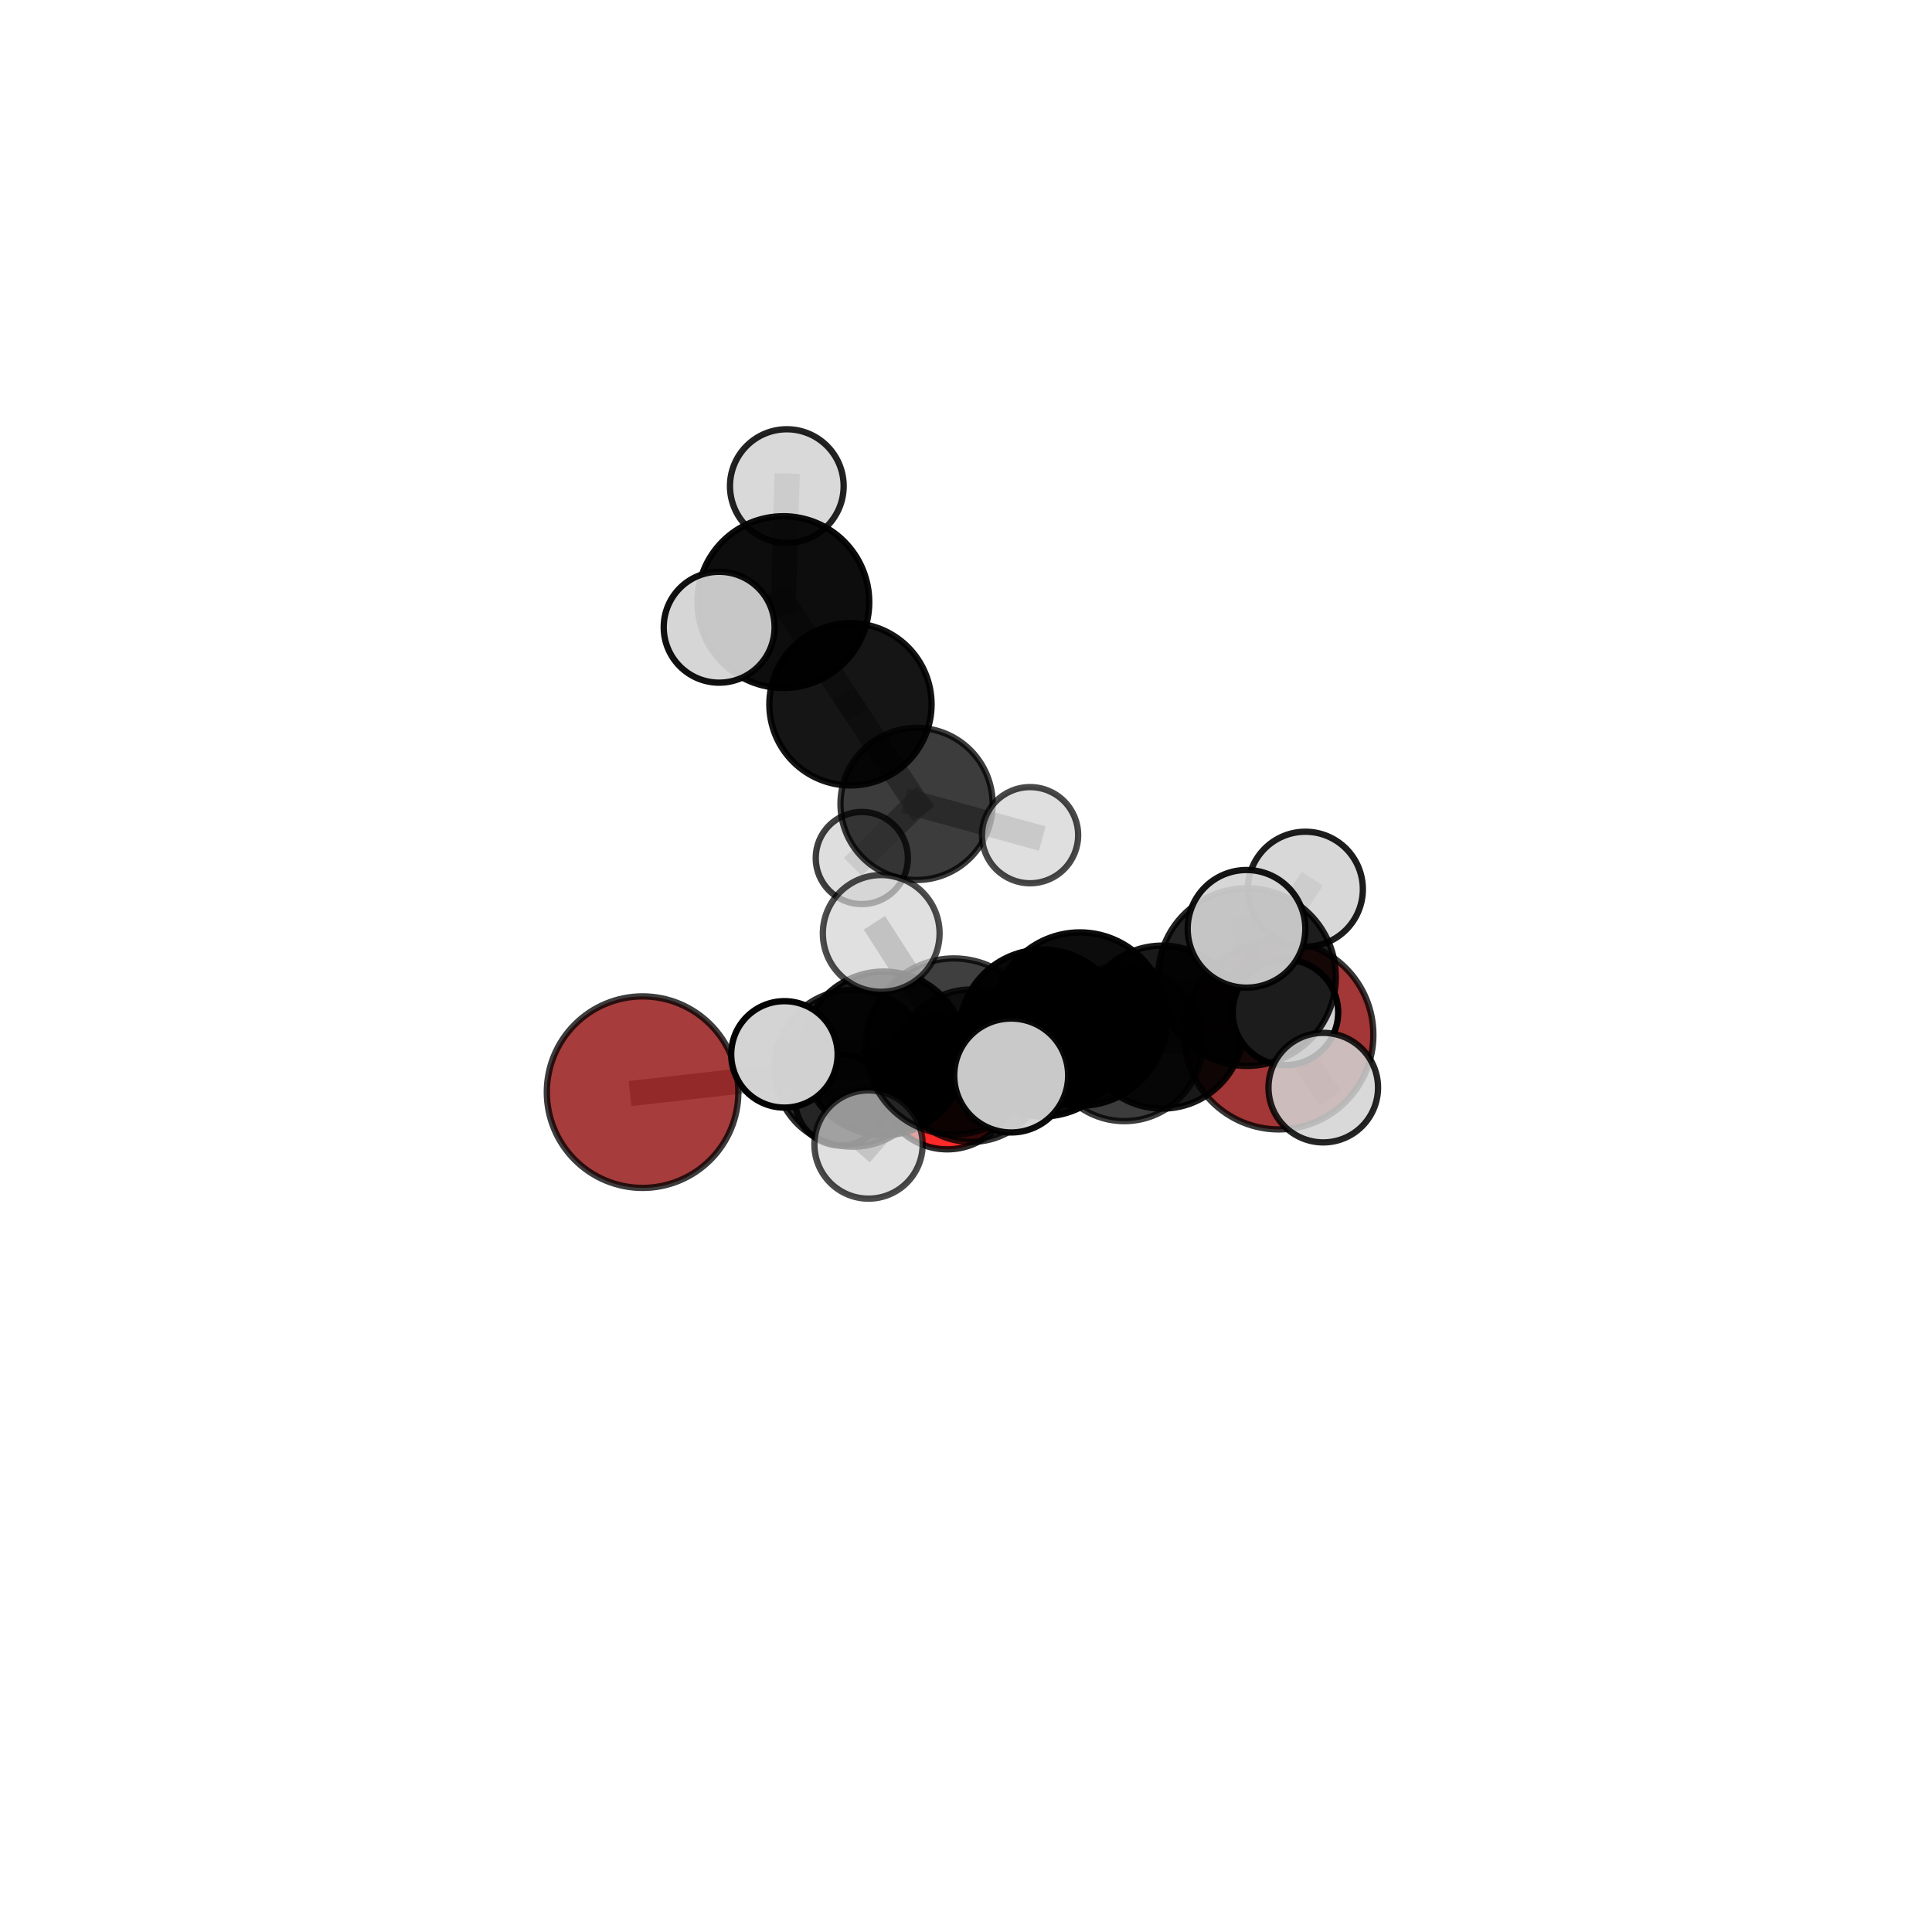 <?xml version="1.0" encoding="utf-8" standalone="no"?>
<!DOCTYPE svg PUBLIC "-//W3C//DTD SVG 1.1//EN"
  "http://www.w3.org/Graphics/SVG/1.1/DTD/svg11.dtd">
<svg xmlns:xlink="http://www.w3.org/1999/xlink" width="153pt" height="153pt" viewBox="0 0 153 153" xmlns="http://www.w3.org/2000/svg" version="1.1">
 <defs>
  <style type="text/css">*{stroke-linejoin: round; stroke-linecap: butt}</style>
 </defs>
 <g id="figure_1">
  <g id="patch_1">
   <path d="M 0 153 
L 153 153 
L 153 0 
L 0 0 
L 0 153 
z
" style="fill: none"/>
  </g>
  <g id="patch_2">
   <path d="M 7.2 145.8 
L 145.8 145.8 
L 145.8 7.2 
L 7.2 7.2 
L 7.2 145.8 
z
" style="fill: none"/>
  </g>
  <g id="axes_1">
   <g id="line2d_1">
    <path d="M 101.273 81.953 
L 89.039 82.607 
" clip-path="url(#pce889591c9)" style="fill: none; stroke: #808080; stroke-opacity: 0.616; stroke-width: 2; stroke-linecap: square"/>
   </g>
   <g id="line2d_2">
    <path d="M 89.039 82.607 
L 76.904 84.395 
" clip-path="url(#pce889591c9)" style="fill: none; stroke: #808080; stroke-opacity: 0.621; stroke-width: 2; stroke-linecap: square"/>
   </g>
   <g id="line2d_3">
    <path d="M 50.887 86.49 
L 67.539 84.602 
" clip-path="url(#pce889591c9)" style="fill: none; stroke: #808080; stroke-opacity: 0.623; stroke-width: 2; stroke-linecap: square"/>
   </g>
   <g id="line2d_4">
    <path d="M 67.539 84.602 
L 76.904 84.395 
" clip-path="url(#pce889591c9)" style="fill: none; stroke: #808080; stroke-opacity: 0.623; stroke-width: 2; stroke-linecap: square"/>
   </g>
   <g id="line2d_5">
    <path d="M 75.015 85.668 
L 76.904 84.395 
" clip-path="url(#pce889591c9)" style="fill: none; stroke: #808080; stroke-opacity: 0.591; stroke-width: 2; stroke-linecap: square"/>
   </g>
   <g id="line2d_6">
    <path d="M 75.015 85.668 
L 66.578 87.113 
" clip-path="url(#pce889591c9)" style="fill: none; stroke: #808080; stroke-opacity: 0.566; stroke-width: 2; stroke-linecap: square"/>
   </g>
   <g id="line2d_7">
    <path d="M 85.52 80.705 
L 82.569 81.807 
" clip-path="url(#pce889591c9)" style="fill: none; stroke: #808080; stroke-opacity: 0.712; stroke-width: 2; stroke-linecap: square"/>
   </g>
   <g id="line2d_8">
    <path d="M 85.52 80.705 
L 98.751 77.378 
" clip-path="url(#pce889591c9)" style="fill: none; stroke: #808080; stroke-opacity: 0.745; stroke-width: 2; stroke-linecap: square"/>
   </g>
   <g id="line2d_9">
    <path d="M 85.52 80.705 
L 75.538 82.874 
" clip-path="url(#pce889591c9)" style="fill: none; stroke: #808080; stroke-opacity: 0.74; stroke-width: 2; stroke-linecap: square"/>
   </g>
   <g id="line2d_10">
    <path d="M 82.569 81.807 
L 69.983 83.419 
" clip-path="url(#pce889591c9)" style="fill: none; stroke: #808080; stroke-opacity: 0.683; stroke-width: 2; stroke-linecap: square"/>
   </g>
   <g id="line2d_11">
    <path d="M 82.569 81.807 
L 92.04 81.339 
" clip-path="url(#pce889591c9)" style="fill: none; stroke: #808080; stroke-opacity: 0.681; stroke-width: 2; stroke-linecap: square"/>
   </g>
   <g id="line2d_12">
    <path d="M 98.751 77.378 
L 98.713 73.557 
" clip-path="url(#pce889591c9)" style="fill: none; stroke: #808080; stroke-opacity: 0.779; stroke-width: 2; stroke-linecap: square"/>
   </g>
   <g id="line2d_13">
    <path d="M 98.751 77.378 
L 104.792 86.132 
" clip-path="url(#pce889591c9)" style="fill: none; stroke: #808080; stroke-opacity: 0.739; stroke-width: 2; stroke-linecap: square"/>
   </g>
   <g id="line2d_14">
    <path d="M 98.751 77.378 
L 103.376 70.419 
" clip-path="url(#pce889591c9)" style="fill: none; stroke: #808080; stroke-opacity: 0.766; stroke-width: 2; stroke-linecap: square"/>
   </g>
   <g id="line2d_15">
    <path d="M 75.538 82.874 
L 69.786 73.92 
" clip-path="url(#pce889591c9)" style="fill: none; stroke: #808080; stroke-opacity: 0.77; stroke-width: 2; stroke-linecap: square"/>
   </g>
   <g id="line2d_16">
    <path d="M 75.538 82.874 
L 68.781 90.638 
" clip-path="url(#pce889591c9)" style="fill: none; stroke: #808080; stroke-opacity: 0.728; stroke-width: 2; stroke-linecap: square"/>
   </g>
   <g id="line2d_17">
    <path d="M 75.538 82.874 
L 80.079 85.172 
" clip-path="url(#pce889591c9)" style="fill: none; stroke: #808080; stroke-opacity: 0.755; stroke-width: 2; stroke-linecap: square"/>
   </g>
   <g id="line2d_18">
    <path d="M 69.983 83.419 
L 67.539 84.602 
" clip-path="url(#pce889591c9)" style="fill: none; stroke: #808080; stroke-opacity: 0.654; stroke-width: 2; stroke-linecap: square"/>
   </g>
   <g id="line2d_19">
    <path d="M 69.983 83.419 
L 62.12 83.499 
" clip-path="url(#pce889591c9)" style="fill: none; stroke: #808080; stroke-opacity: 0.682; stroke-width: 2; stroke-linecap: square"/>
   </g>
   <g id="line2d_20">
    <path d="M 92.04 81.339 
L 89.039 82.607 
" clip-path="url(#pce889591c9)" style="fill: none; stroke: #808080; stroke-opacity: 0.65; stroke-width: 2; stroke-linecap: square"/>
   </g>
   <g id="line2d_21">
    <path d="M 92.04 81.339 
L 101.797 80.171 
" clip-path="url(#pce889591c9)" style="fill: none; stroke: #808080; stroke-opacity: 0.676; stroke-width: 2; stroke-linecap: square"/>
   </g>
   <g id="line2d_22">
    <path d="M 72.584 63.665 
L 67.35 55.777 
" clip-path="url(#pce889591c9)" style="fill: none; stroke: #808080; stroke-opacity: 0.637; stroke-width: 2; stroke-linecap: square"/>
   </g>
   <g id="line2d_23">
    <path d="M 72.584 63.665 
L 68.25 67.95 
" clip-path="url(#pce889591c9)" style="fill: none; stroke: #808080; stroke-opacity: 0.589; stroke-width: 2; stroke-linecap: square"/>
   </g>
   <g id="line2d_24">
    <path d="M 72.584 63.665 
L 81.574 66.14 
" clip-path="url(#pce889591c9)" style="fill: none; stroke: #808080; stroke-opacity: 0.605; stroke-width: 2; stroke-linecap: square"/>
   </g>
   <g id="line2d_25">
    <path d="M 67.35 55.777 
L 62.036 47.683 
" clip-path="url(#pce889591c9)" style="fill: none; stroke: #808080; stroke-opacity: 0.694; stroke-width: 2; stroke-linecap: square"/>
   </g>
   <g id="line2d_26">
    <path d="M 62.036 47.683 
L 56.951 49.672 
" clip-path="url(#pce889591c9)" style="fill: none; stroke: #808080; stroke-opacity: 0.727; stroke-width: 2; stroke-linecap: square"/>
   </g>
   <g id="line2d_27">
    <path d="M 62.036 47.683 
L 62.31 38.495 
" clip-path="url(#pce889591c9)" style="fill: none; stroke: #808080; stroke-opacity: 0.741; stroke-width: 2; stroke-linecap: square"/>
   </g>
   <g id="Path3DCollection_1">
    <path d="M 68.25 71.6 
C 69.218 71.6 70.146 71.215 70.831 70.531 
C 71.515 69.846 71.9 68.918 71.9 67.95 
C 71.9 66.982 71.515 66.053 70.831 65.369 
C 70.146 64.684 69.218 64.3 68.25 64.3 
C 67.282 64.3 66.353 64.684 65.669 65.369 
C 64.984 66.053 64.599 66.982 64.599 67.95 
C 64.599 68.918 64.984 69.846 65.669 70.531 
C 66.353 71.215 67.282 71.6 68.25 71.6 
z
" clip-path="url(#pce889591c9)" style="fill: #d3d3d3; fill-opacity: 0.751; stroke: #000000; stroke-opacity: 0.751; stroke-width: 0.5"/>
    <path d="M 72.584 69.689 
C 74.182 69.689 75.714 69.054 76.844 67.924 
C 77.974 66.795 78.608 65.262 78.608 63.665 
C 78.608 62.067 77.974 60.535 76.844 59.405 
C 75.714 58.275 74.182 57.64 72.584 57.64 
C 70.987 57.64 69.454 58.275 68.324 59.405 
C 67.195 60.535 66.56 62.067 66.56 63.665 
C 66.56 65.262 67.195 66.795 68.324 67.924 
C 69.454 69.054 70.987 69.689 72.584 69.689 
z
" clip-path="url(#pce889591c9)" style="fill-opacity: 0.764; stroke: #000000; stroke-opacity: 0.764; stroke-width: 0.5"/>
    <path d="M 81.574 69.948 
C 82.584 69.948 83.553 69.546 84.267 68.832 
C 84.981 68.118 85.382 67.15 85.382 66.14 
C 85.382 65.13 84.981 64.161 84.267 63.447 
C 83.553 62.733 82.584 62.332 81.574 62.332 
C 80.564 62.332 79.596 62.733 78.881 63.447 
C 78.167 64.161 77.766 65.13 77.766 66.14 
C 77.766 67.15 78.167 68.118 78.881 68.832 
C 79.596 69.546 80.564 69.948 81.574 69.948 
z
" clip-path="url(#pce889591c9)" style="fill: #d3d3d3; fill-opacity: 0.715; stroke: #000000; stroke-opacity: 0.715; stroke-width: 0.5"/>
    <path d="M 67.35 62.202 
C 69.054 62.202 70.688 61.525 71.893 60.32 
C 73.097 59.115 73.774 57.481 73.774 55.777 
C 73.774 54.074 73.097 52.44 71.893 51.235 
C 70.688 50.03 69.054 49.353 67.35 49.353 
C 65.647 49.353 64.012 50.03 62.808 51.235 
C 61.603 52.44 60.926 54.074 60.926 55.777 
C 60.926 57.481 61.603 59.115 62.808 60.32 
C 64.012 61.525 65.647 62.202 67.35 62.202 
z
" clip-path="url(#pce889591c9)" style="fill-opacity: 0.915; stroke: #000000; stroke-opacity: 0.915; stroke-width: 0.5"/>
    <path d="M 62.31 42.996 
C 63.503 42.996 64.648 42.521 65.492 41.677 
C 66.336 40.833 66.811 39.688 66.811 38.495 
C 66.811 37.301 66.336 36.156 65.492 35.312 
C 64.648 34.468 63.503 33.994 62.31 33.994 
C 61.116 33.994 59.971 34.468 59.127 35.312 
C 58.283 36.156 57.809 37.301 57.809 38.495 
C 57.809 39.688 58.283 40.833 59.127 41.677 
C 59.971 42.521 61.116 42.996 62.31 42.996 
z
" clip-path="url(#pce889591c9)" style="fill: #d3d3d3; fill-opacity: 0.866; stroke: #000000; stroke-opacity: 0.866; stroke-width: 0.5"/>
    <path d="M 62.036 54.484 
C 63.84 54.484 65.57 53.768 66.846 52.492 
C 68.121 51.217 68.838 49.486 68.838 47.683 
C 68.838 45.879 68.121 44.149 66.846 42.873 
C 65.57 41.598 63.84 40.881 62.036 40.881 
C 60.232 40.881 58.502 41.598 57.227 42.873 
C 55.951 44.149 55.235 45.879 55.235 47.683 
C 55.235 49.486 55.951 51.217 57.227 52.492 
C 58.502 53.768 60.232 54.484 62.036 54.484 
z
" clip-path="url(#pce889591c9)" style="fill-opacity: 0.948; stroke: #000000; stroke-opacity: 0.948; stroke-width: 0.5"/>
    <path d="M 56.951 54.062 
C 58.115 54.062 59.232 53.6 60.056 52.776 
C 60.879 51.953 61.342 50.836 61.342 49.672 
C 61.342 48.507 60.879 47.391 60.056 46.567 
C 59.232 45.744 58.115 45.281 56.951 45.281 
C 55.787 45.281 54.67 45.744 53.846 46.567 
C 53.023 47.391 52.561 48.507 52.561 49.672 
C 52.561 50.836 53.023 51.953 53.846 52.776 
C 54.67 53.6 55.787 54.062 56.951 54.062 
z
" clip-path="url(#pce889591c9)" style="fill: #d3d3d3; fill-opacity: 0.935; stroke: #000000; stroke-opacity: 0.935; stroke-width: 0.5"/>
    <path d="M 66.578 90.721 
C 67.535 90.721 68.452 90.341 69.129 89.664 
C 69.806 88.987 70.186 88.07 70.186 87.113 
C 70.186 86.156 69.806 85.238 69.129 84.561 
C 68.452 83.885 67.535 83.504 66.578 83.504 
C 65.621 83.504 64.703 83.885 64.026 84.561 
C 63.349 85.238 62.969 86.156 62.969 87.113 
C 62.969 88.07 63.349 88.987 64.026 89.664 
C 64.703 90.341 65.621 90.721 66.578 90.721 
z
" clip-path="url(#pce889591c9)" style="fill: #d3d3d3; fill-opacity: 0.842; stroke: #000000; stroke-opacity: 0.842; stroke-width: 0.5"/>
    <path d="M 75.015 91.02 
C 76.434 91.02 77.795 90.456 78.799 89.452 
C 79.803 88.449 80.366 87.087 80.366 85.668 
C 80.366 84.249 79.803 82.887 78.799 81.884 
C 77.795 80.88 76.434 80.316 75.015 80.316 
C 73.595 80.316 72.234 80.88 71.23 81.884 
C 70.227 82.887 69.663 84.249 69.663 85.668 
C 69.663 87.087 70.227 88.449 71.23 89.452 
C 72.234 90.456 73.595 91.02 75.015 91.02 
z
" clip-path="url(#pce889591c9)" style="fill: #ff0000; fill-opacity: 0.837; stroke: #000000; stroke-opacity: 0.837; stroke-width: 0.5"/>
    <path d="M 101.273 89.441 
C 103.259 89.441 105.163 88.652 106.567 87.248 
C 107.972 85.844 108.761 83.939 108.761 81.953 
C 108.761 79.967 107.972 78.063 106.567 76.659 
C 105.163 75.254 103.259 74.465 101.273 74.465 
C 99.287 74.465 97.382 75.254 95.978 76.659 
C 94.574 78.063 93.785 79.967 93.785 81.953 
C 93.785 83.939 94.574 85.844 95.978 87.248 
C 97.382 88.652 99.287 89.441 101.273 89.441 
z
" clip-path="url(#pce889591c9)" style="fill: #8b0000; fill-opacity: 0.788; stroke: #000000; stroke-opacity: 0.788; stroke-width: 0.5"/>
    <path d="M 76.904 90.43 
C 78.505 90.43 80.04 89.794 81.171 88.663 
C 82.303 87.531 82.939 85.996 82.939 84.395 
C 82.939 82.795 82.303 81.26 81.171 80.128 
C 80.04 78.996 78.505 78.36 76.904 78.36 
C 75.304 78.36 73.769 78.996 72.637 80.128 
C 71.505 81.26 70.869 82.795 70.869 84.395 
C 70.869 85.996 71.505 87.531 72.637 88.663 
C 73.769 89.794 75.304 90.43 76.904 90.43 
z
" clip-path="url(#pce889591c9)" style="fill-opacity: 0.793; stroke: #000000; stroke-opacity: 0.793; stroke-width: 0.5"/>
    <path d="M 50.887 94.074 
C 52.899 94.074 54.828 93.275 56.25 91.853 
C 57.673 90.431 58.472 88.501 58.472 86.49 
C 58.472 84.479 57.673 82.549 56.25 81.127 
C 54.828 79.705 52.899 78.906 50.887 78.906 
C 48.876 78.906 46.947 79.705 45.525 81.127 
C 44.102 82.549 43.303 84.479 43.303 86.49 
C 43.303 88.501 44.102 90.431 45.525 91.853 
C 46.947 93.275 48.876 94.074 50.887 94.074 
z
" clip-path="url(#pce889591c9)" style="fill: #8b0000; fill-opacity: 0.763; stroke: #000000; stroke-opacity: 0.763; stroke-width: 0.5"/>
    <path d="M 89.039 88.786 
C 90.677 88.786 92.249 88.135 93.408 86.976 
C 94.567 85.818 95.218 84.246 95.218 82.607 
C 95.218 80.969 94.567 79.397 93.408 78.238 
C 92.249 77.08 90.677 76.429 89.039 76.429 
C 87.4 76.429 85.828 77.08 84.67 78.238 
C 83.511 79.397 82.86 80.969 82.86 82.607 
C 82.86 84.246 83.511 85.818 84.67 86.976 
C 85.828 88.135 87.4 88.786 89.039 88.786 
z
" clip-path="url(#pce889591c9)" style="fill-opacity: 0.762; stroke: #000000; stroke-opacity: 0.762; stroke-width: 0.5"/>
    <path d="M 67.539 90.81 
C 69.185 90.81 70.764 90.156 71.928 88.992 
C 73.092 87.828 73.746 86.249 73.746 84.602 
C 73.746 82.956 73.092 81.377 71.928 80.213 
C 70.764 79.049 69.185 78.395 67.539 78.395 
C 65.893 78.395 64.314 79.049 63.149 80.213 
C 61.985 81.377 61.331 82.956 61.331 84.602 
C 61.331 86.249 61.985 87.828 63.149 88.992 
C 64.314 90.156 65.893 90.81 67.539 90.81 
z
" clip-path="url(#pce889591c9)" style="fill-opacity: 0.832; stroke: #000000; stroke-opacity: 0.832; stroke-width: 0.5"/>
    <path d="M 92.04 87.793 
C 93.752 87.793 95.394 87.112 96.604 85.902 
C 97.814 84.692 98.494 83.05 98.494 81.339 
C 98.494 79.627 97.814 77.985 96.604 76.775 
C 95.394 75.565 93.752 74.885 92.04 74.885 
C 90.329 74.885 88.687 75.565 87.477 76.775 
C 86.266 77.985 85.586 79.627 85.586 81.339 
C 85.586 83.05 86.266 84.692 87.477 85.902 
C 88.687 87.112 90.329 87.793 92.04 87.793 
z
" clip-path="url(#pce889591c9)" style="fill-opacity: 0.902; stroke: #000000; stroke-opacity: 0.902; stroke-width: 0.5"/>
    <path d="M 101.797 84.347 
C 102.904 84.347 103.967 83.907 104.75 83.124 
C 105.533 82.341 105.973 81.279 105.973 80.171 
C 105.973 79.064 105.533 78.001 104.75 77.218 
C 103.967 76.435 102.904 75.995 101.797 75.995 
C 100.689 75.995 99.627 76.435 98.844 77.218 
C 98.061 78.001 97.621 79.064 97.621 80.171 
C 97.621 81.279 98.061 82.341 98.844 83.124 
C 99.627 83.907 100.689 84.347 101.797 84.347 
z
" clip-path="url(#pce889591c9)" style="fill: #d3d3d3; stroke: #000000; stroke-width: 0.5"/>
    <path d="M 69.983 89.9 
C 71.701 89.9 73.35 89.217 74.565 88.002 
C 75.781 86.786 76.463 85.138 76.463 83.419 
C 76.463 81.7 75.781 80.052 74.565 78.836 
C 73.35 77.621 71.701 76.938 69.983 76.938 
C 68.264 76.938 66.615 77.621 65.4 78.836 
C 64.185 80.052 63.502 81.7 63.502 83.419 
C 63.502 85.138 64.185 86.786 65.4 88.002 
C 66.615 89.217 68.264 89.9 69.983 89.9 
z
" clip-path="url(#pce889591c9)" style="fill-opacity: 0.9; stroke: #000000; stroke-opacity: 0.9; stroke-width: 0.5"/>
    <path d="M 82.569 88.415 
C 84.322 88.415 86.003 87.719 87.242 86.479 
C 88.481 85.24 89.177 83.559 89.177 81.807 
C 89.177 80.054 88.481 78.373 87.242 77.134 
C 86.003 75.895 84.322 75.199 82.569 75.199 
C 80.817 75.199 79.136 75.895 77.897 77.134 
C 76.657 78.373 75.961 80.054 75.961 81.807 
C 75.961 83.559 76.657 85.24 77.897 86.479 
C 79.136 87.719 80.817 88.415 82.569 88.415 
z
" clip-path="url(#pce889591c9)" style="fill-opacity: 0.966; stroke: #000000; stroke-opacity: 0.966; stroke-width: 0.5"/>
    <path d="M 62.12 87.713 
C 63.237 87.713 64.309 87.269 65.099 86.479 
C 65.89 85.688 66.334 84.616 66.334 83.499 
C 66.334 82.381 65.89 81.309 65.099 80.519 
C 64.309 79.729 63.237 79.285 62.12 79.285 
C 61.002 79.285 59.93 79.729 59.14 80.519 
C 58.35 81.309 57.906 82.381 57.906 83.499 
C 57.906 84.616 58.35 85.688 59.14 86.479 
C 59.93 87.269 61.002 87.713 62.12 87.713 
z
" clip-path="url(#pce889591c9)" style="fill: #d3d3d3; fill-opacity: 0.988; stroke: #000000; stroke-opacity: 0.988; stroke-width: 0.5"/>
    <path d="M 103.376 74.972 
C 104.583 74.972 105.741 74.492 106.595 73.638 
C 107.448 72.784 107.928 71.626 107.928 70.419 
C 107.928 69.212 107.448 68.054 106.595 67.2 
C 105.741 66.346 104.583 65.866 103.376 65.866 
C 102.168 65.866 101.01 66.346 100.156 67.2 
C 99.303 68.054 98.823 69.212 98.823 70.419 
C 98.823 71.626 99.303 72.784 100.156 73.638 
C 101.01 74.492 102.168 74.972 103.376 74.972 
z
" clip-path="url(#pce889591c9)" style="fill: #d3d3d3; fill-opacity: 0.885; stroke: #000000; stroke-opacity: 0.885; stroke-width: 0.5"/>
    <path d="M 85.52 87.572 
C 87.341 87.572 89.088 86.849 90.375 85.561 
C 91.663 84.273 92.387 82.526 92.387 80.705 
C 92.387 78.884 91.663 77.137 90.375 75.85 
C 89.088 74.562 87.341 73.838 85.52 73.838 
C 83.698 73.838 81.952 74.562 80.664 75.85 
C 79.376 77.137 78.653 78.884 78.653 80.705 
C 78.653 82.526 79.376 84.273 80.664 85.561 
C 81.952 86.849 83.698 87.572 85.52 87.572 
z
" clip-path="url(#pce889591c9)" style="fill-opacity: 0.953; stroke: #000000; stroke-opacity: 0.953; stroke-width: 0.5"/>
    <path d="M 98.751 84.413 
C 100.617 84.413 102.407 83.672 103.726 82.353 
C 105.045 81.033 105.786 79.244 105.786 77.378 
C 105.786 75.512 105.045 73.722 103.726 72.403 
C 102.407 71.084 100.617 70.343 98.751 70.343 
C 96.885 70.343 95.096 71.084 93.776 72.403 
C 92.457 73.722 91.716 75.512 91.716 77.378 
C 91.716 79.244 92.457 81.033 93.776 82.353 
C 95.096 83.672 96.885 84.413 98.751 84.413 
z
" clip-path="url(#pce889591c9)" style="fill-opacity: 0.864; stroke: #000000; stroke-opacity: 0.864; stroke-width: 0.5"/>
    <path d="M 104.792 90.47 
C 105.943 90.47 107.046 90.013 107.86 89.199 
C 108.673 88.386 109.13 87.282 109.13 86.132 
C 109.13 84.981 108.673 83.878 107.86 83.064 
C 107.046 82.251 105.943 81.794 104.792 81.794 
C 103.642 81.794 102.538 82.251 101.725 83.064 
C 100.911 83.878 100.454 84.981 100.454 86.132 
C 100.454 87.282 100.911 88.386 101.725 89.199 
C 102.538 90.013 103.642 90.47 104.792 90.47 
z
" clip-path="url(#pce889591c9)" style="fill: #d3d3d3; fill-opacity: 0.853; stroke: #000000; stroke-opacity: 0.853; stroke-width: 0.5"/>
    <path d="M 68.781 94.924 
C 69.918 94.924 71.008 94.472 71.812 93.668 
C 72.615 92.865 73.067 91.774 73.067 90.638 
C 73.067 89.501 72.615 88.411 71.812 87.607 
C 71.008 86.803 69.918 86.351 68.781 86.351 
C 67.644 86.351 66.554 86.803 65.75 87.607 
C 64.946 88.411 64.495 89.501 64.495 90.638 
C 64.495 91.774 64.946 92.865 65.75 93.668 
C 66.554 94.472 67.644 94.924 68.781 94.924 
z
" clip-path="url(#pce889591c9)" style="fill: #d3d3d3; fill-opacity: 0.71; stroke: #000000; stroke-opacity: 0.71; stroke-width: 0.5"/>
    <path d="M 75.538 89.846 
C 77.387 89.846 79.161 89.112 80.469 87.804 
C 81.776 86.497 82.511 84.723 82.511 82.874 
C 82.511 81.024 81.776 79.251 80.469 77.943 
C 79.161 76.635 77.387 75.901 75.538 75.901 
C 73.689 75.901 71.915 76.635 70.607 77.943 
C 69.3 79.251 68.565 81.024 68.565 82.874 
C 68.565 84.723 69.3 86.497 70.607 87.804 
C 71.915 89.112 73.689 89.846 75.538 89.846 
z
" clip-path="url(#pce889591c9)" style="fill-opacity: 0.751; stroke: #000000; stroke-opacity: 0.751; stroke-width: 0.5"/>
    <path d="M 69.786 78.542 
C 71.012 78.542 72.187 78.055 73.054 77.188 
C 73.921 76.322 74.408 75.146 74.408 73.92 
C 74.408 72.694 73.921 71.518 73.054 70.652 
C 72.187 69.785 71.012 69.298 69.786 69.298 
C 68.56 69.298 67.384 69.785 66.518 70.652 
C 65.651 71.518 65.164 72.694 65.164 73.92 
C 65.164 75.146 65.651 76.322 66.518 77.188 
C 67.384 78.055 68.56 78.542 69.786 78.542 
z
" clip-path="url(#pce889591c9)" style="fill: #d3d3d3; fill-opacity: 0.7; stroke: #000000; stroke-opacity: 0.7; stroke-width: 0.5"/>
    <path d="M 98.713 78.215 
C 99.949 78.215 101.134 77.724 102.007 76.851 
C 102.881 75.977 103.372 74.792 103.372 73.557 
C 103.372 72.321 102.881 71.136 102.007 70.263 
C 101.134 69.389 99.949 68.898 98.713 68.898 
C 97.478 68.898 96.293 69.389 95.419 70.263 
C 94.546 71.136 94.055 72.321 94.055 73.557 
C 94.055 74.792 94.546 75.977 95.419 76.851 
C 96.293 77.724 97.478 78.215 98.713 78.215 
z
" clip-path="url(#pce889591c9)" style="fill: #d3d3d3; fill-opacity: 0.916; stroke: #000000; stroke-opacity: 0.916; stroke-width: 0.5"/>
    <path d="M 80.079 89.683 
C 81.275 89.683 82.423 89.208 83.268 88.362 
C 84.114 87.516 84.59 86.368 84.59 85.172 
C 84.59 83.976 84.114 82.828 83.268 81.983 
C 82.423 81.137 81.275 80.661 80.079 80.661 
C 78.883 80.661 77.735 81.137 76.889 81.983 
C 76.044 82.828 75.568 83.976 75.568 85.172 
C 75.568 86.368 76.044 87.516 76.889 88.362 
C 77.735 89.208 78.883 89.683 80.079 89.683 
z
" clip-path="url(#pce889591c9)" style="fill: #d3d3d3; fill-opacity: 0.95; stroke: #000000; stroke-opacity: 0.95; stroke-width: 0.5"/>
   </g>
  </g>
 </g>
 <defs>
  <clipPath id="pce889591c9">
   <rect x="7.2" y="7.2" width="138.6" height="138.6"/>
  </clipPath>
 </defs>
</svg>
